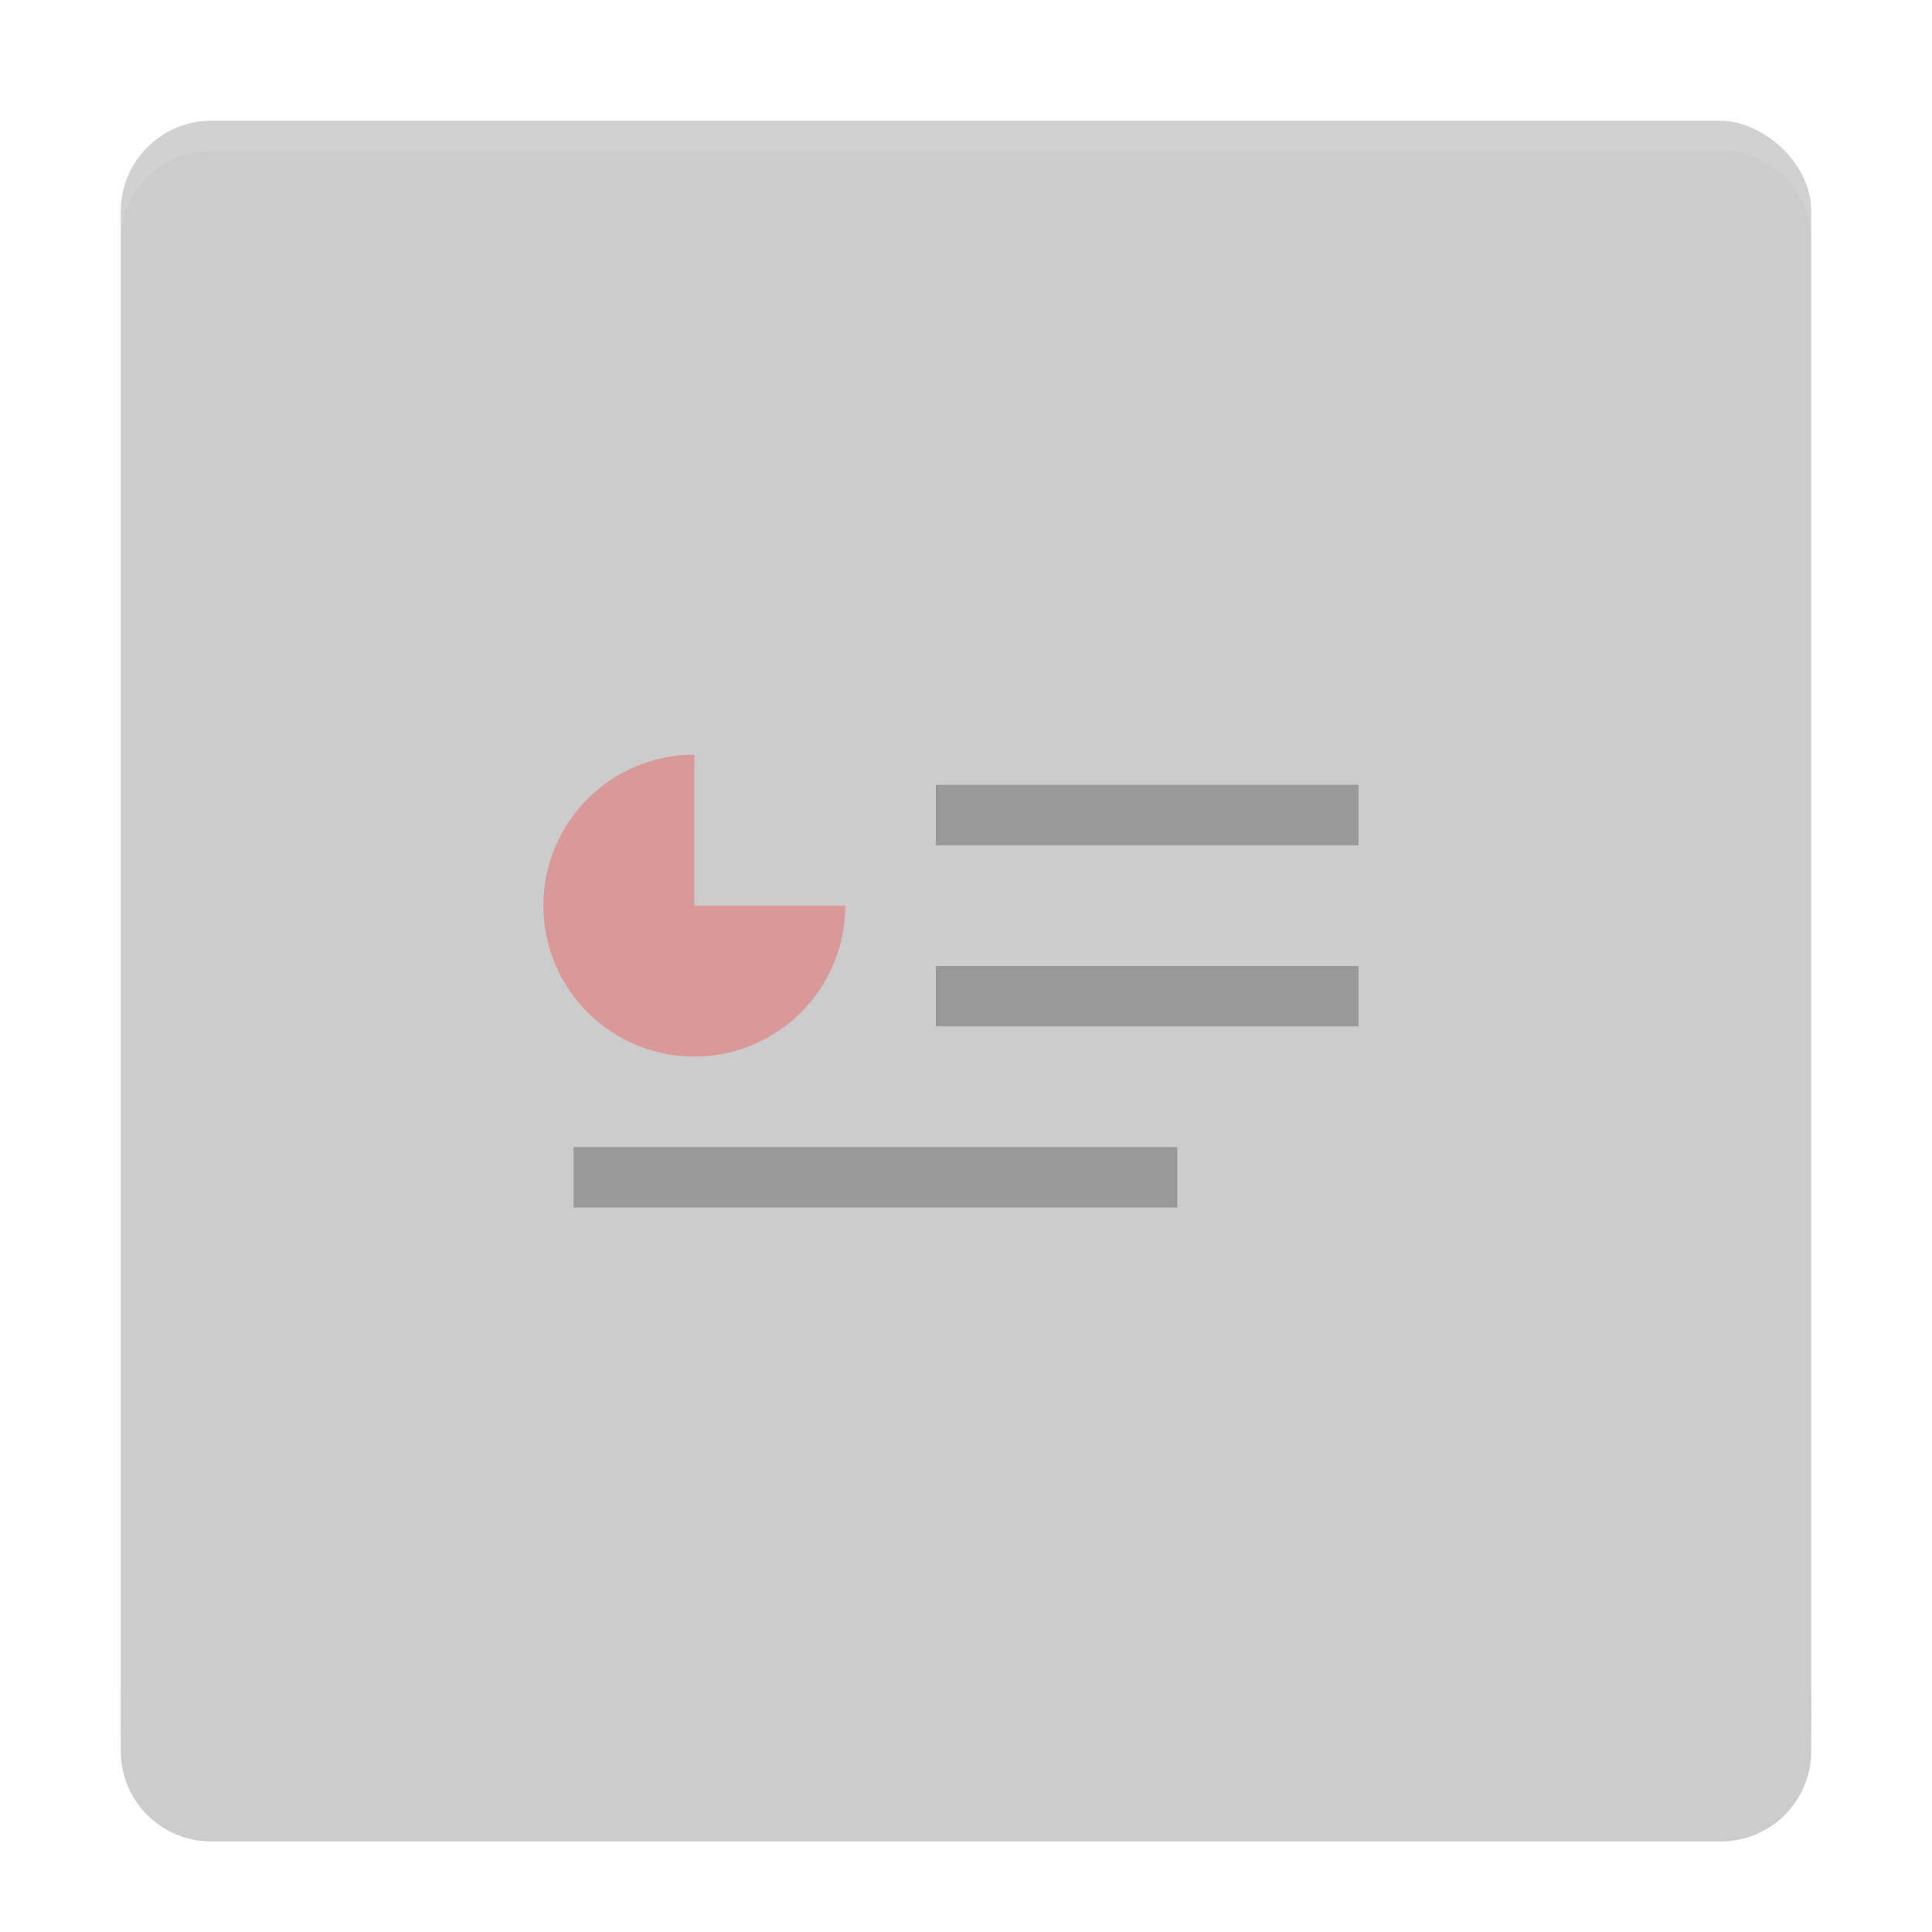 <svg xmlns="http://www.w3.org/2000/svg" width="64" height="64" version="1">
 <path style="opacity:0.2" d="m 4,56 0,2 c 0,1.662 1.338,3 3,3 l 50,0 c 1.662,0 3,-1.338 3,-3 l 0,-2 c 0,1.662 -1.338,3 -3,3 L 7,59 C 5.338,59 4,57.662 4,56 Z"/>
 <rect style="fill:#cccccc" width="56" height="56" x="-60" y="-60" rx="3" ry="3" transform="matrix(0,-1,-1,0,0,0)"/>
 <path style="opacity:0.1;fill:#ffffff" d="M 7 4 C 5.338 4 4 5.338 4 7 L 4 8 C 4 6.338 5.338 5 7 5 L 57 5 C 58.662 5 60 6.338 60 8 L 60 7 C 60 5.338 58.662 4 57 4 L 7 4 z"/>
 <path style="opacity:0.5;fill:#ff0000;filter:url(#filter14069)" d="M 23.001,24.999 C 20.239,24.999 18,27.238 18,30 c 0,2.761 2.239,5 5,5 2.761,0 5,-2.239 5,-5 l -5,0 z"/>
 <path style="opacity:0.5;filter:url(#filter14069)" d="m 31,26 0,2 14,0 0,-2 z"/>
 <path style="opacity:0.5;filter:url(#filter14069)" d="m 31,32 0,2 14,0 0,-2 z"/>
 <path style="opacity:0.5;filter:url(#filter14069)" d="m 19,38 0,2 20,0 0,-2 z"/>
</svg>
